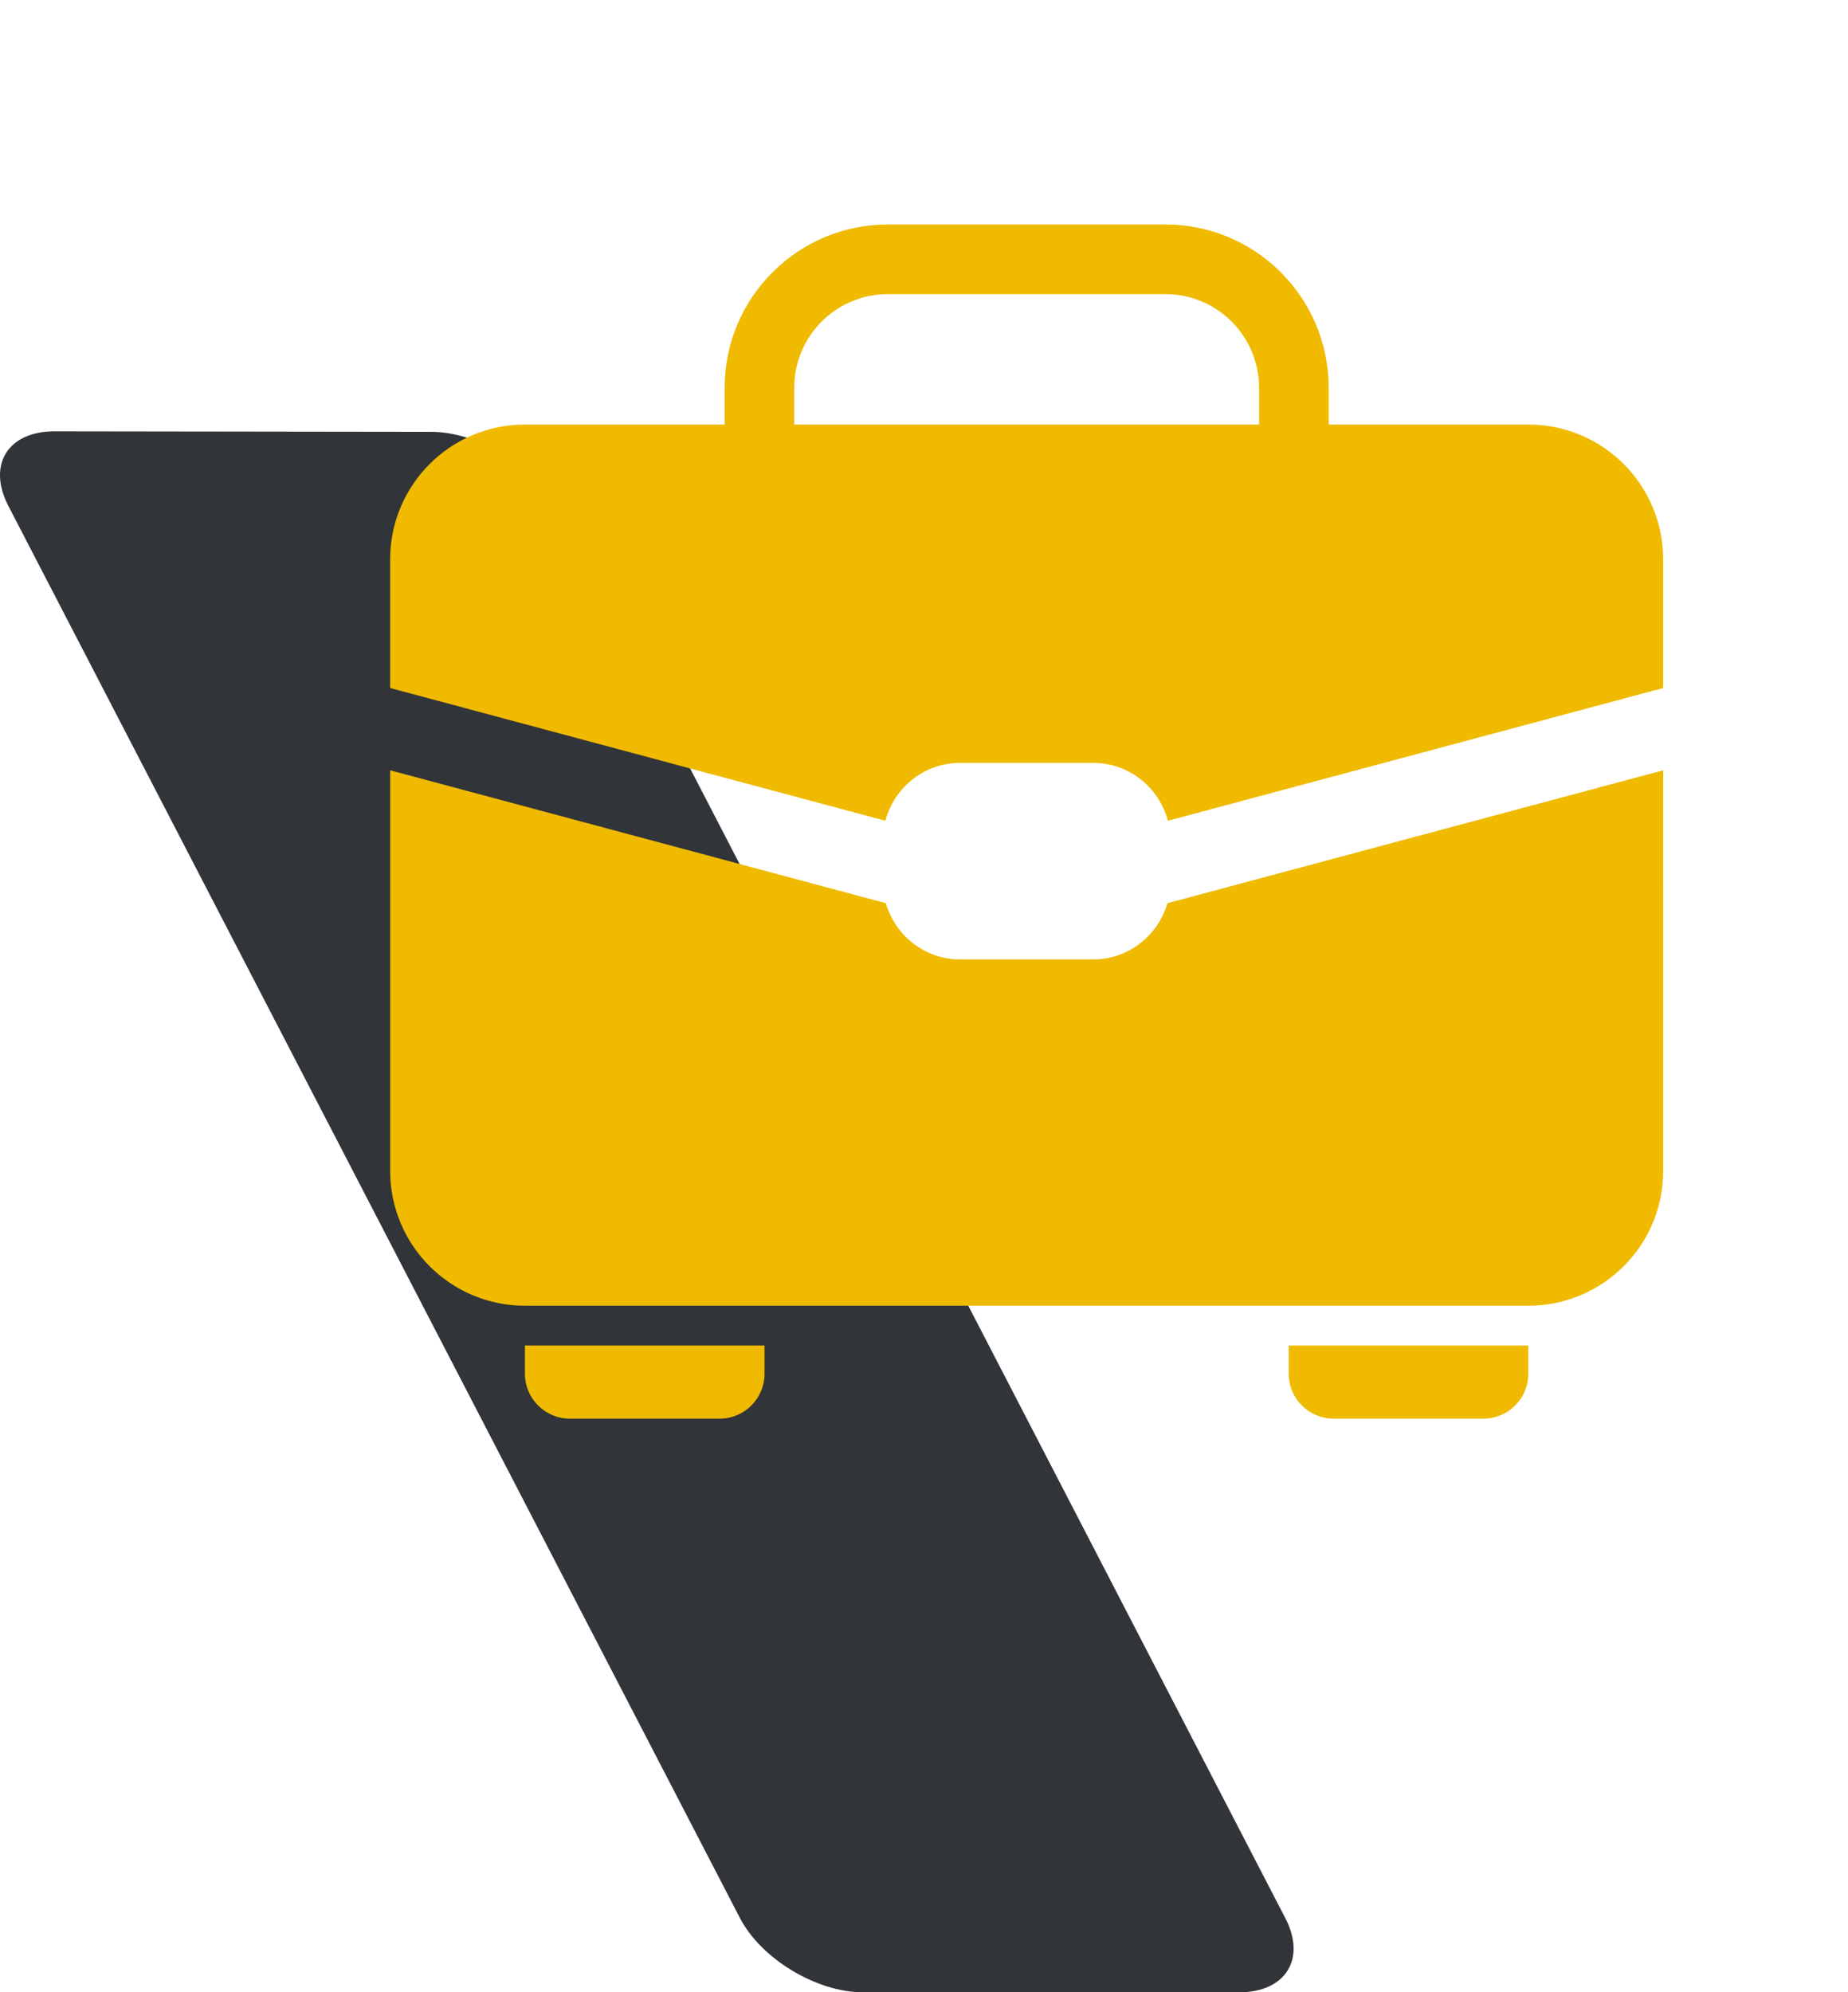 <svg width="90" height="97" viewBox="0 0 90 97" fill="none" xmlns="http://www.w3.org/2000/svg">
<path d="M2.65 21C0.387 21 -0.624 22.625 0.399 24.616L36.037 93.385C37.072 95.375 39.77 97 42.034 97L60.345 97C62.608 97 63.631 95.375 62.595 93.385L26.996 24.641C25.96 22.65 23.262 21.025 20.999 21.025L2.65 21Z" fill="#313438"/>
<path d="M74.433 20.67H64.708V18.874C64.708 14.493 61.145 10.93 56.764 10.93H43.236C38.854 10.93 35.291 14.493 35.291 18.874V20.67H25.564C21.94 20.67 19 23.608 19 27.235V33.497L43.12 39.961C43.548 38.342 45.01 37.141 46.763 37.141H53.234C54.989 37.141 56.45 38.342 56.877 39.961L80.999 33.497V27.235C80.999 23.608 78.058 20.67 74.433 20.67H74.433ZM61.318 20.67H38.68V18.874C38.68 16.364 40.722 14.321 43.235 14.321H56.763C59.274 14.321 61.318 16.364 61.318 18.874L61.318 20.67Z" fill="#EFBA00"/>
<path d="M53.235 46.712H46.764C45.038 46.712 43.601 45.552 43.143 43.974L19.001 37.503V57.008C19.001 60.632 21.941 63.572 25.566 63.572H74.432C78.058 63.572 81 60.632 81 57.008L80.999 37.503L56.855 43.974C56.397 45.551 54.958 46.712 53.235 46.712H53.235Z" fill="#EFBA00"/>
<path d="M25.564 66.882C25.564 68.091 26.544 69.07 27.753 69.07H35.045C36.254 69.07 37.234 68.089 37.234 66.882V65.507H25.564L25.564 66.882Z" fill="#EFBA00"/>
<path d="M62.762 66.882C62.762 68.091 63.74 69.07 64.951 69.07H72.245C73.452 69.07 74.431 68.089 74.431 66.882V65.507H62.762V66.882Z" fill="#EFBA00"/>
</svg>
